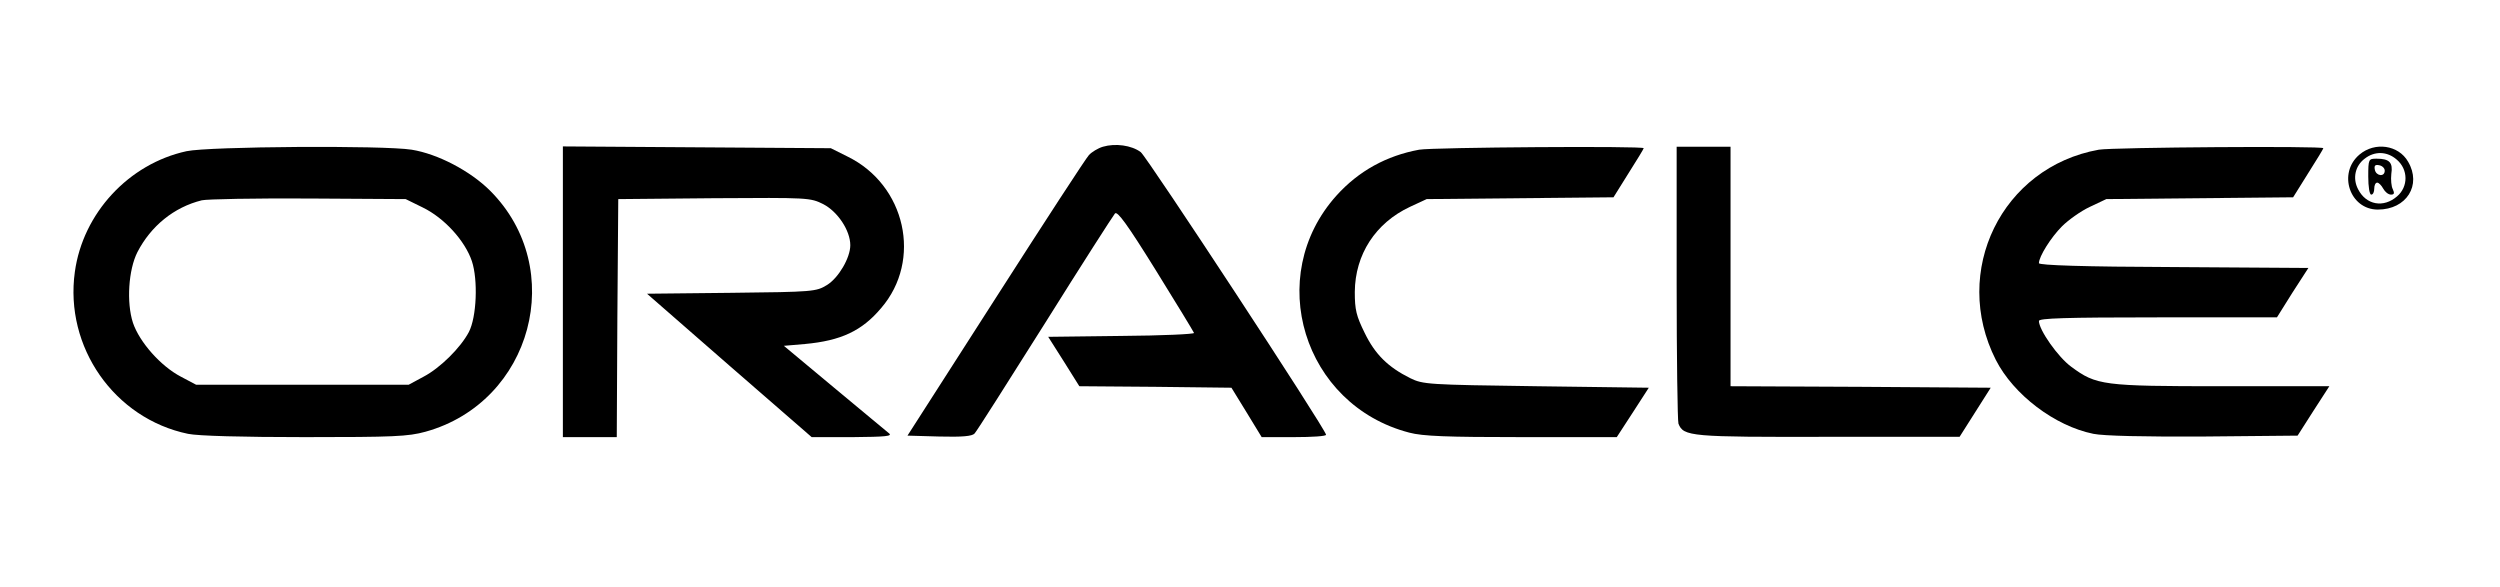 <?xml version="1.0" standalone="no"?>
<!DOCTYPE svg PUBLIC "-//W3C//DTD SVG 20010904//EN"
 "http://www.w3.org/TR/2001/REC-SVG-20010904/DTD/svg10.dtd">
<svg version="1.0" xmlns="http://www.w3.org/2000/svg"
 width="835pt" height="196pt" viewBox="0 0 835 196"
 preserveAspectRatio="xMidYMid meet">

<g transform="translate(0,196) scale(0.1,-0.1)"
fill="#000000" stroke="none">
<path d="M3684 1470 c-17 -5 -38 -18 -47 -28 -9 -9 -149 -224 -311 -477 l-295
-460 106 -3 c77 -2 110 1 118 10 7 7 112 173 235 368 122 195 228 360 234 367
8 9 41 -36 136 -189 69 -111 126 -205 128 -210 2 -4 -107 -9 -242 -10 l-245
-3 52 -82 52 -83 254 -2 254 -3 51 -83 50 -82 108 0 c60 0 108 3 107 8 -2 20
-598 928 -619 944 -31 23 -85 30 -126 18z"/>
<path d="M623 1455 c-193 -42 -346 -207 -373 -403 -35 -251 132 -490 378 -541
33 -7 183 -11 390 -11 296 0 345 2 403 18 357 99 476 545 216 805 -66 66 -175
123 -262 137 -94 15 -677 11 -752 -5z m789 -188 c72 -35 141 -111 164 -179 21
-63 16 -187 -10 -237 -28 -53 -96 -120 -151 -149 l-50 -27 -355 0 -355 0 -51
27 c-67 35 -138 115 -160 180 -22 68 -15 177 15 236 45 87 122 150 215 173 17
4 177 7 356 6 l325 -2 57 -28z"/>
<path d="M1880 985 l0 -485 90 0 90 0 2 398 3 397 320 3 c315 2 321 2 365 -20
48 -25 90 -88 90 -137 0 -42 -39 -109 -78 -133 -36 -22 -45 -23 -319 -26
l-282 -3 275 -240 275 -239 137 0 c110 1 134 3 121 13 -8 7 -91 75 -183 152
l-168 140 70 6 c121 11 191 44 255 120 138 160 82 411 -112 506 l-56 28 -447
3 -448 3 0 -486z"/>
<path d="M4740 1460 c-109 -20 -202 -71 -276 -153 -243 -270 -111 -700 243
-792 45 -12 126 -15 375 -15 l318 0 54 83 53 82 -376 5 c-363 5 -378 6 -421
27 -74 37 -117 79 -152 151 -28 57 -33 77 -33 137 1 125 69 230 184 284 l56
26 312 3 312 3 50 80 c28 44 51 82 51 84 0 8 -703 3 -750 -5z"/>
<path d="M5600 1016 c0 -250 3 -462 6 -471 17 -43 40 -45 501 -44 l438 0 52
82 52 82 -435 3 -434 2 0 400 0 400 -90 0 -90 0 0 -454z"/>
<path d="M7010 1460 c-324 -58 -494 -406 -344 -702 59 -116 197 -221 326 -247
34 -7 169 -10 367 -9 l315 3 53 83 53 82 -358 0 c-399 0 -420 3 -504 65 -44
32 -108 123 -108 153 0 9 86 12 398 12 l397 0 52 83 53 82 -450 3 c-300 1
-450 6 -450 13 0 22 40 86 77 123 21 21 63 51 93 65 l55 26 312 3 312 3 50 80
c28 44 51 82 51 84 0 8 -703 3 -750 -5z"/>
<path d="M7881 1444 c-74 -62 -33 -184 61 -184 96 0 147 82 101 160 -32 56
-111 67 -162 24z m124 -17 c39 -33 39 -91 1 -123 -45 -39 -103 -29 -130 24
-19 36 -10 78 22 102 33 26 75 25 107 -3z"/>
<path d="M7910 1370 c0 -33 4 -60 10 -60 6 0 10 9 10 20 0 11 4 20 10 20 5 0
14 -9 20 -20 6 -11 17 -20 26 -20 11 0 12 5 6 18 -5 9 -7 32 -5 51 6 38 -6 51
-49 51 -27 0 -28 -1 -28 -60z m55 20 c0 -22 -29 -18 -33 3 -3 14 1 18 15 15
10 -2 18 -10 18 -18z"/>
</g>
</svg>
